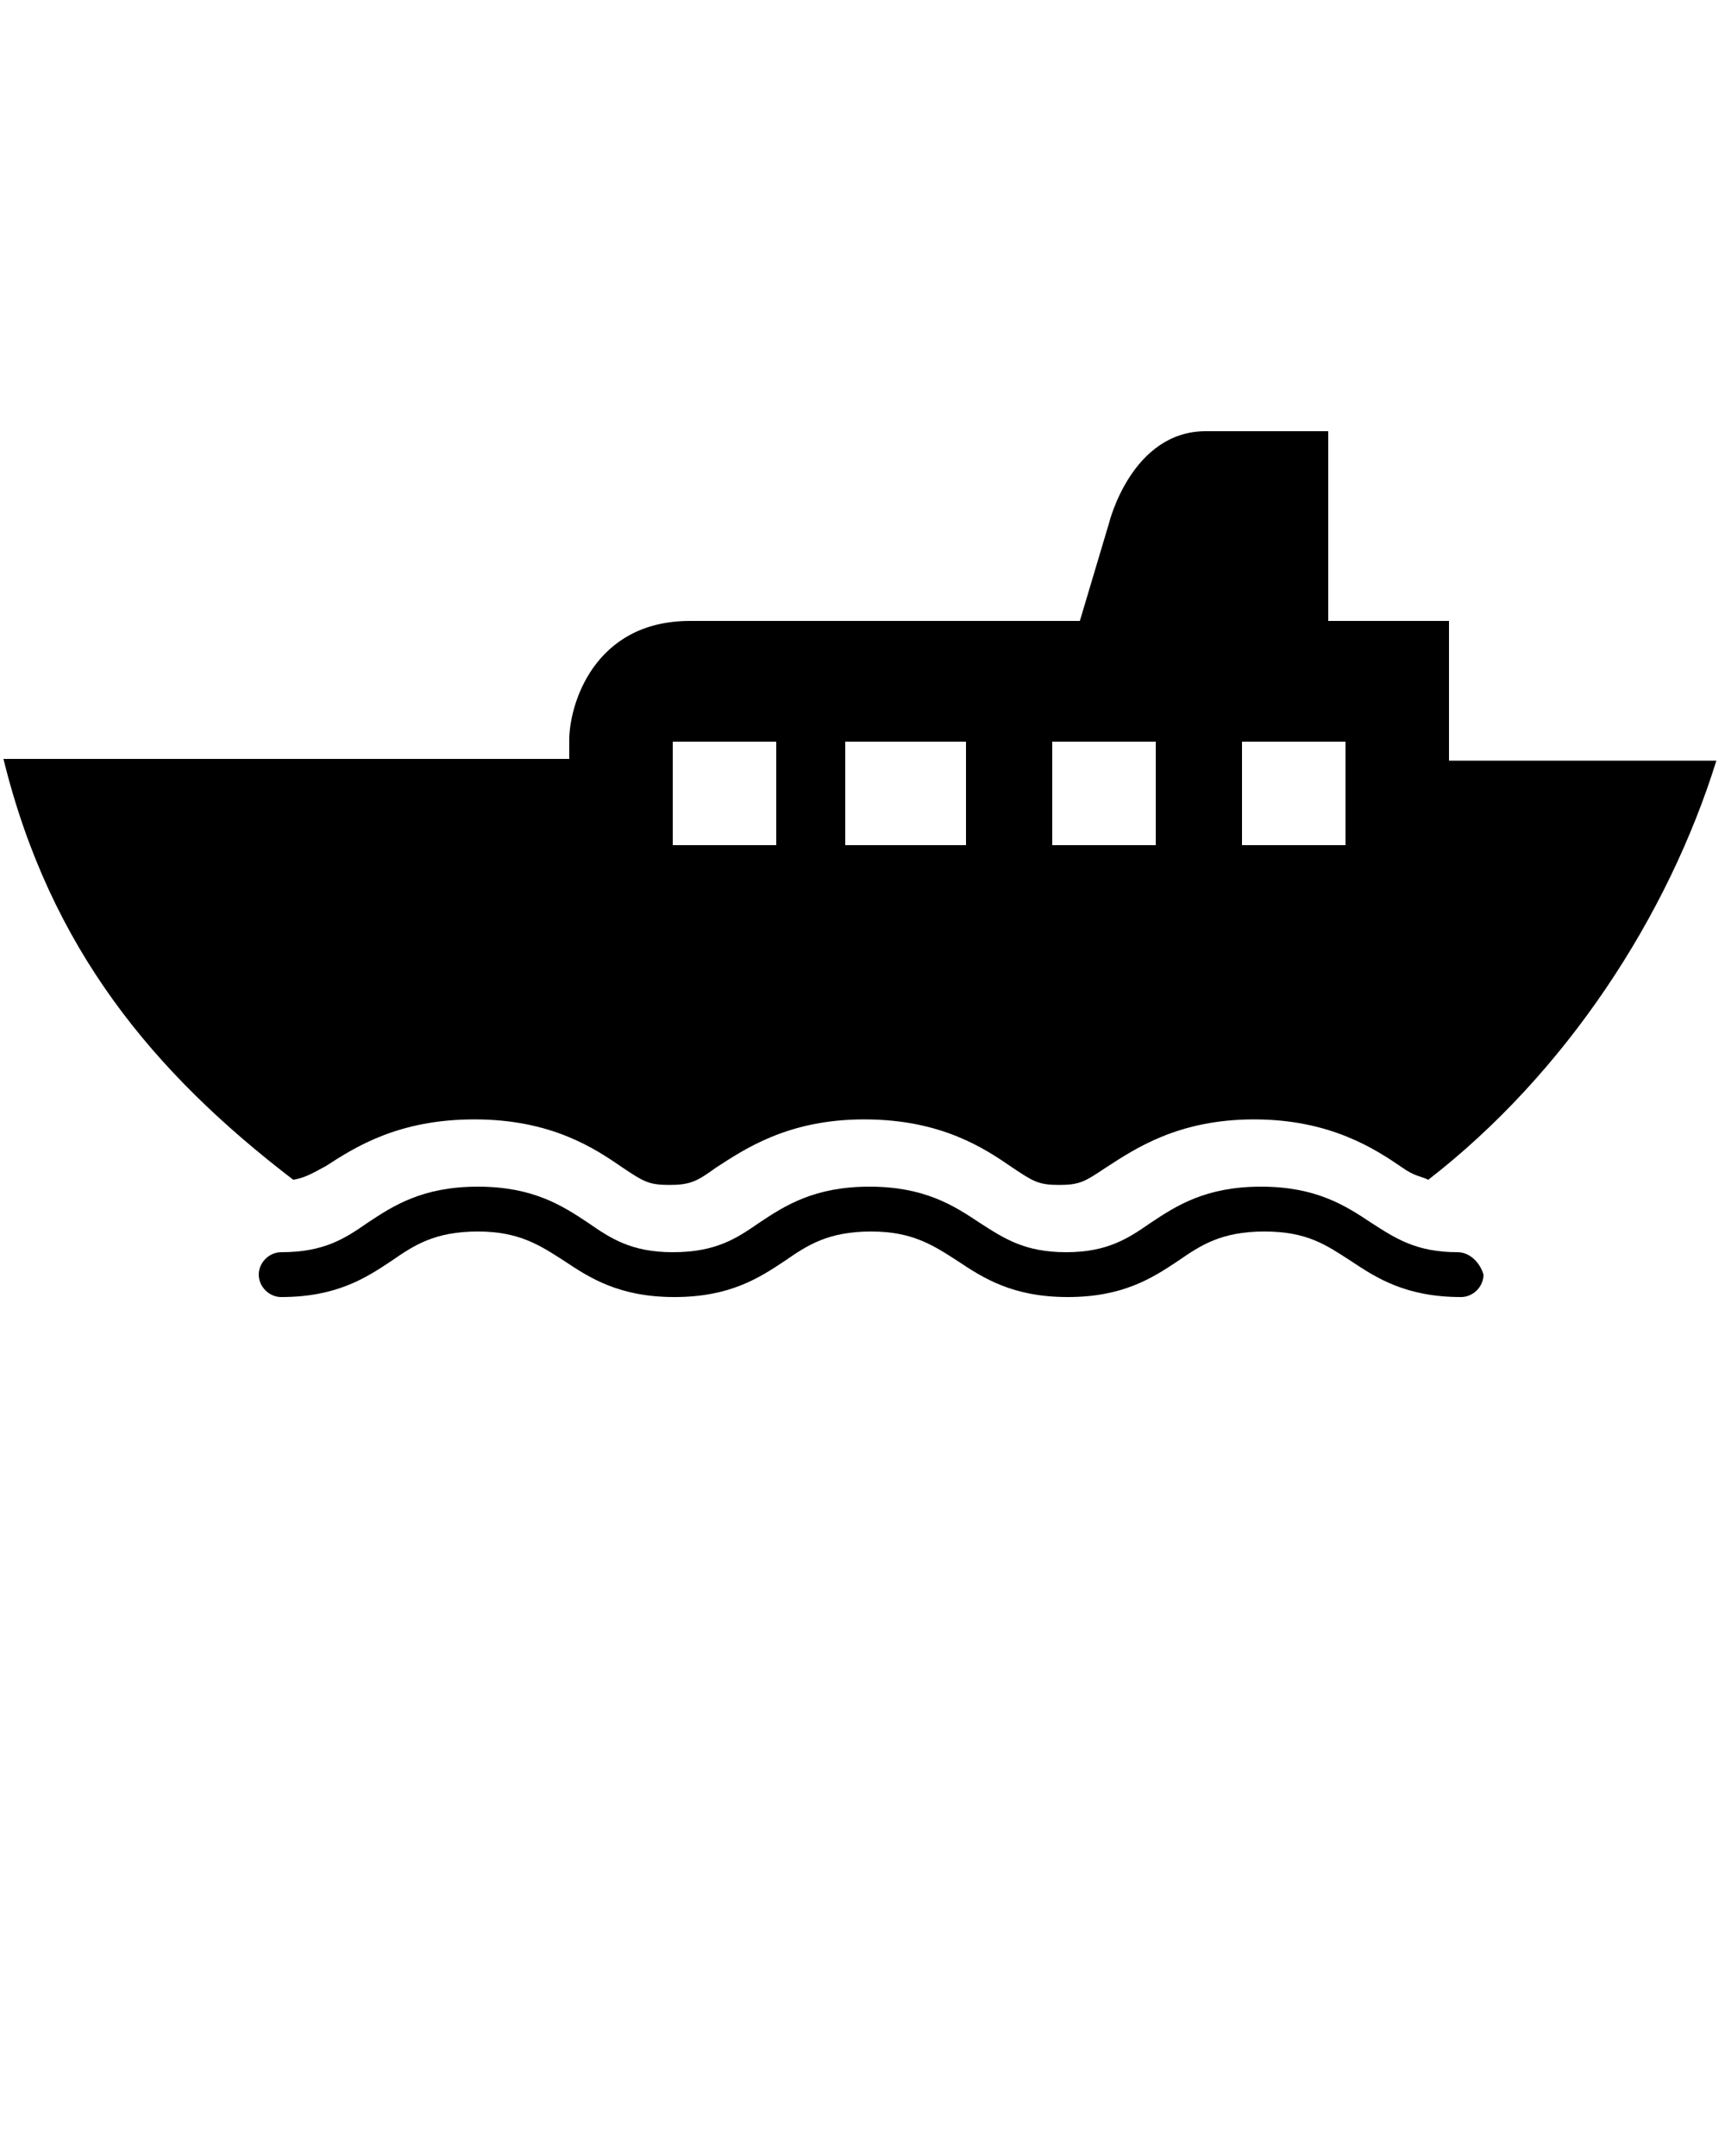 <?xml version="1.0" encoding="utf-8"?>
<!-- Generator: Adobe Illustrator 19.1.0, SVG Export Plug-In . SVG Version: 6.00 Build 0)  -->
<svg version="1.1" id="Calque_1" xmlns="http://www.w3.org/2000/svg" xmlns:xlink="http://www.w3.org/1999/xlink" x="0px" y="0px"
	 viewBox="-370 235.3 100 125" style="enable-background:new -370 235.3 100 125;" xml:space="preserve">
<g>
	<path d="M-286,279.3v-8c0,0-2,0-7,0v-11c0,0-5.4,0-7.1,0c-4.3,0-5.6,5.3-5.6,5.3l-1.7,5.7c-9.8,0-20,0-22.6,0c-5.6,0-7,4.9-7,6.9
		c0,0.5,0,1.1,0,1.1h-32.8c2.7,11,8.7,18.2,16.8,24.4c0.6-0.1,1-0.3,1.9-0.8c1.7-1.1,4.2-2.7,8.6-2.7c4.5,0,7,1.7,8.6,2.8
		c1.2,0.8,1.5,1,2.7,1c1.2,0,1.6-0.2,2.7-1c1.7-1.1,4.2-2.8,8.6-2.8c4.5,0,7,1.7,8.6,2.8c1.2,0.8,1.5,1,2.7,1c1.2,0,1.5-0.2,2.7-1
		c1.7-1.1,4.2-2.8,8.6-2.8s7,1.7,8.6,2.8c0.7,0.5,1.1,0.5,1.5,0.7c8-6.2,13.9-15.3,16.7-24.3H-286z M-325,284.3h-6v-6h6V284.3z
		 M-314,284.3h-7v-6h7V284.3z M-303,284.3h-6v-6h6V284.3z M-292,284.3h-6v-6h6V284.3z"/>
	<path d="M-285.5,307.9c-2.4,0-3.6-0.8-5-1.7c-1.5-1-3.2-2.1-6.4-2.1c-3.2,0-4.9,1.1-6.4,2.1c-1.3,0.9-2.5,1.7-4.9,1.7
		c-2.4,0-3.6-0.8-5-1.7c-1.5-1-3.2-2.1-6.4-2.1c-3.2,0-4.9,1.1-6.4,2.1c-1.3,0.9-2.5,1.7-5,1.7c-2.4,0-3.6-0.8-4.9-1.7
		c-1.5-1-3.2-2.1-6.4-2.1s-4.9,1.1-6.4,2.1c-1.3,0.9-2.5,1.7-5,1.7c-0.7,0-1.3,0.6-1.3,1.3c0,0.7,0.6,1.3,1.3,1.3
		c3.2,0,4.9-1.1,6.4-2.1c1.3-0.9,2.5-1.7,5-1.7c2.4,0,3.6,0.8,5,1.7c1.5,1,3.2,2.1,6.4,2.1c3.2,0,4.9-1.1,6.4-2.1
		c1.3-0.9,2.5-1.7,5-1.7c2.4,0,3.6,0.8,5,1.7c1.5,1,3.2,2.1,6.4,2.1c3.2,0,4.9-1.1,6.4-2.1c1.3-0.9,2.5-1.7,5-1.7s3.6,0.8,5,1.7
		c1.5,1,3.2,2.1,6.4,2.1c0.7,0,1.3-0.6,1.3-1.3C-284.2,308.5-284.8,307.9-285.5,307.9z"/>
</g>
</svg>
